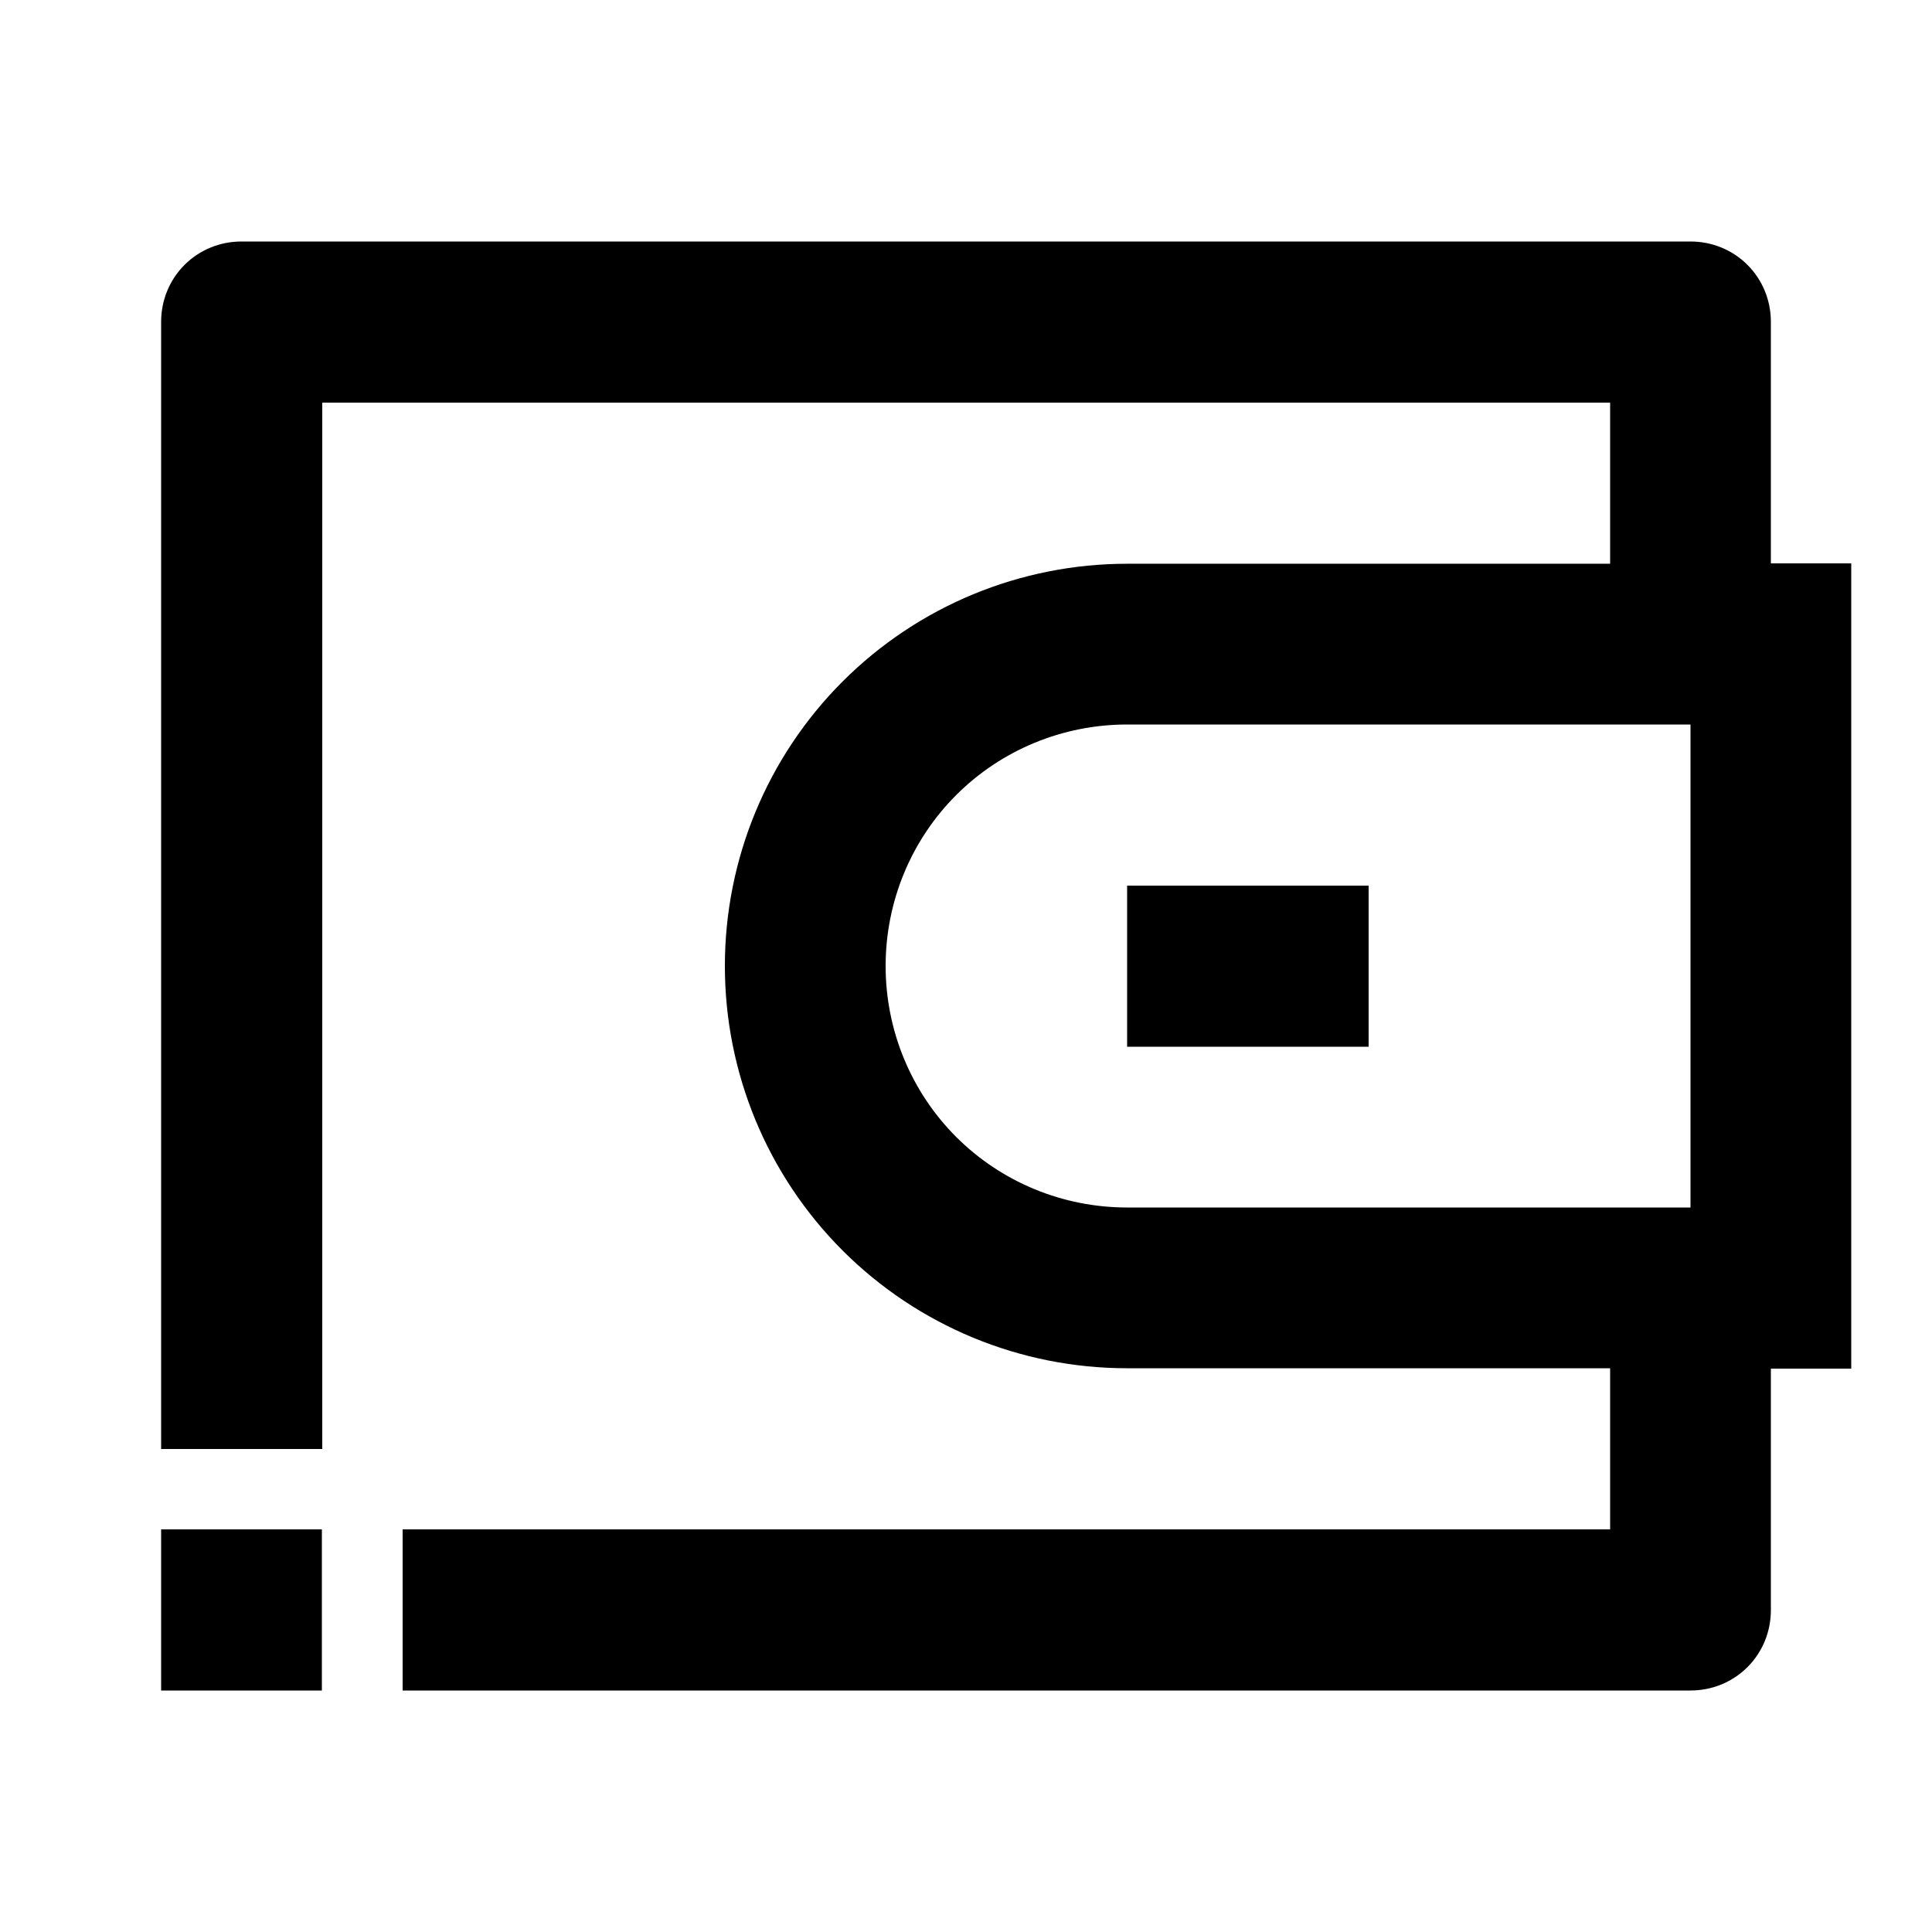 <?xml version="1.0" encoding="utf-8"?>
<!-- Generator: Adobe Illustrator 25.4.1, SVG Export Plug-In . SVG Version: 6.00 Build 0)  -->
<svg version="1.1" id="Layer_1" xmlns="http://www.w3.org/2000/svg" xmlns:xlink="http://www.w3.org/1999/xlink" x="0px" y="0px"
	 viewBox="0 0 512 512" enable-background="new 0 0 512 512" xml:space="preserve">
<g>
	<rect x="298.7" y="234.7" width="64" height="42.7"/>
	<path d="M469.3,149.3v-64c0-5.7-2.2-11.1-6.2-15.1c-4-4-9.4-6.2-15.1-6.2H64c-5.7,0-11.1,2.2-15.1,6.2c-4,4-6.2,9.4-6.2,15.1V384
		h42.7V106.7h341.3v42.7h-128c-28.3,0-55.4,11.2-75.4,31.2c-20,20-31.2,47.1-31.2,75.4s11.2,55.4,31.2,75.4
		c20,20,47.1,31.2,75.4,31.2h128v42.7h-320V448H85.3v-42.7H42.7v21.3v0V448H64c0,0,0,0,0,0h384c5.7,0,11.1-2.2,15.1-6.2
		s6.2-9.4,6.2-15.1v-64h21.3V149.3H469.3z M448,320H298.7c-17,0-33.3-6.7-45.3-18.7S234.7,273,234.7,256s6.7-33.3,18.7-45.3
		c12-12,28.3-18.7,45.3-18.7H448V320z"/>
</g>
</svg>
